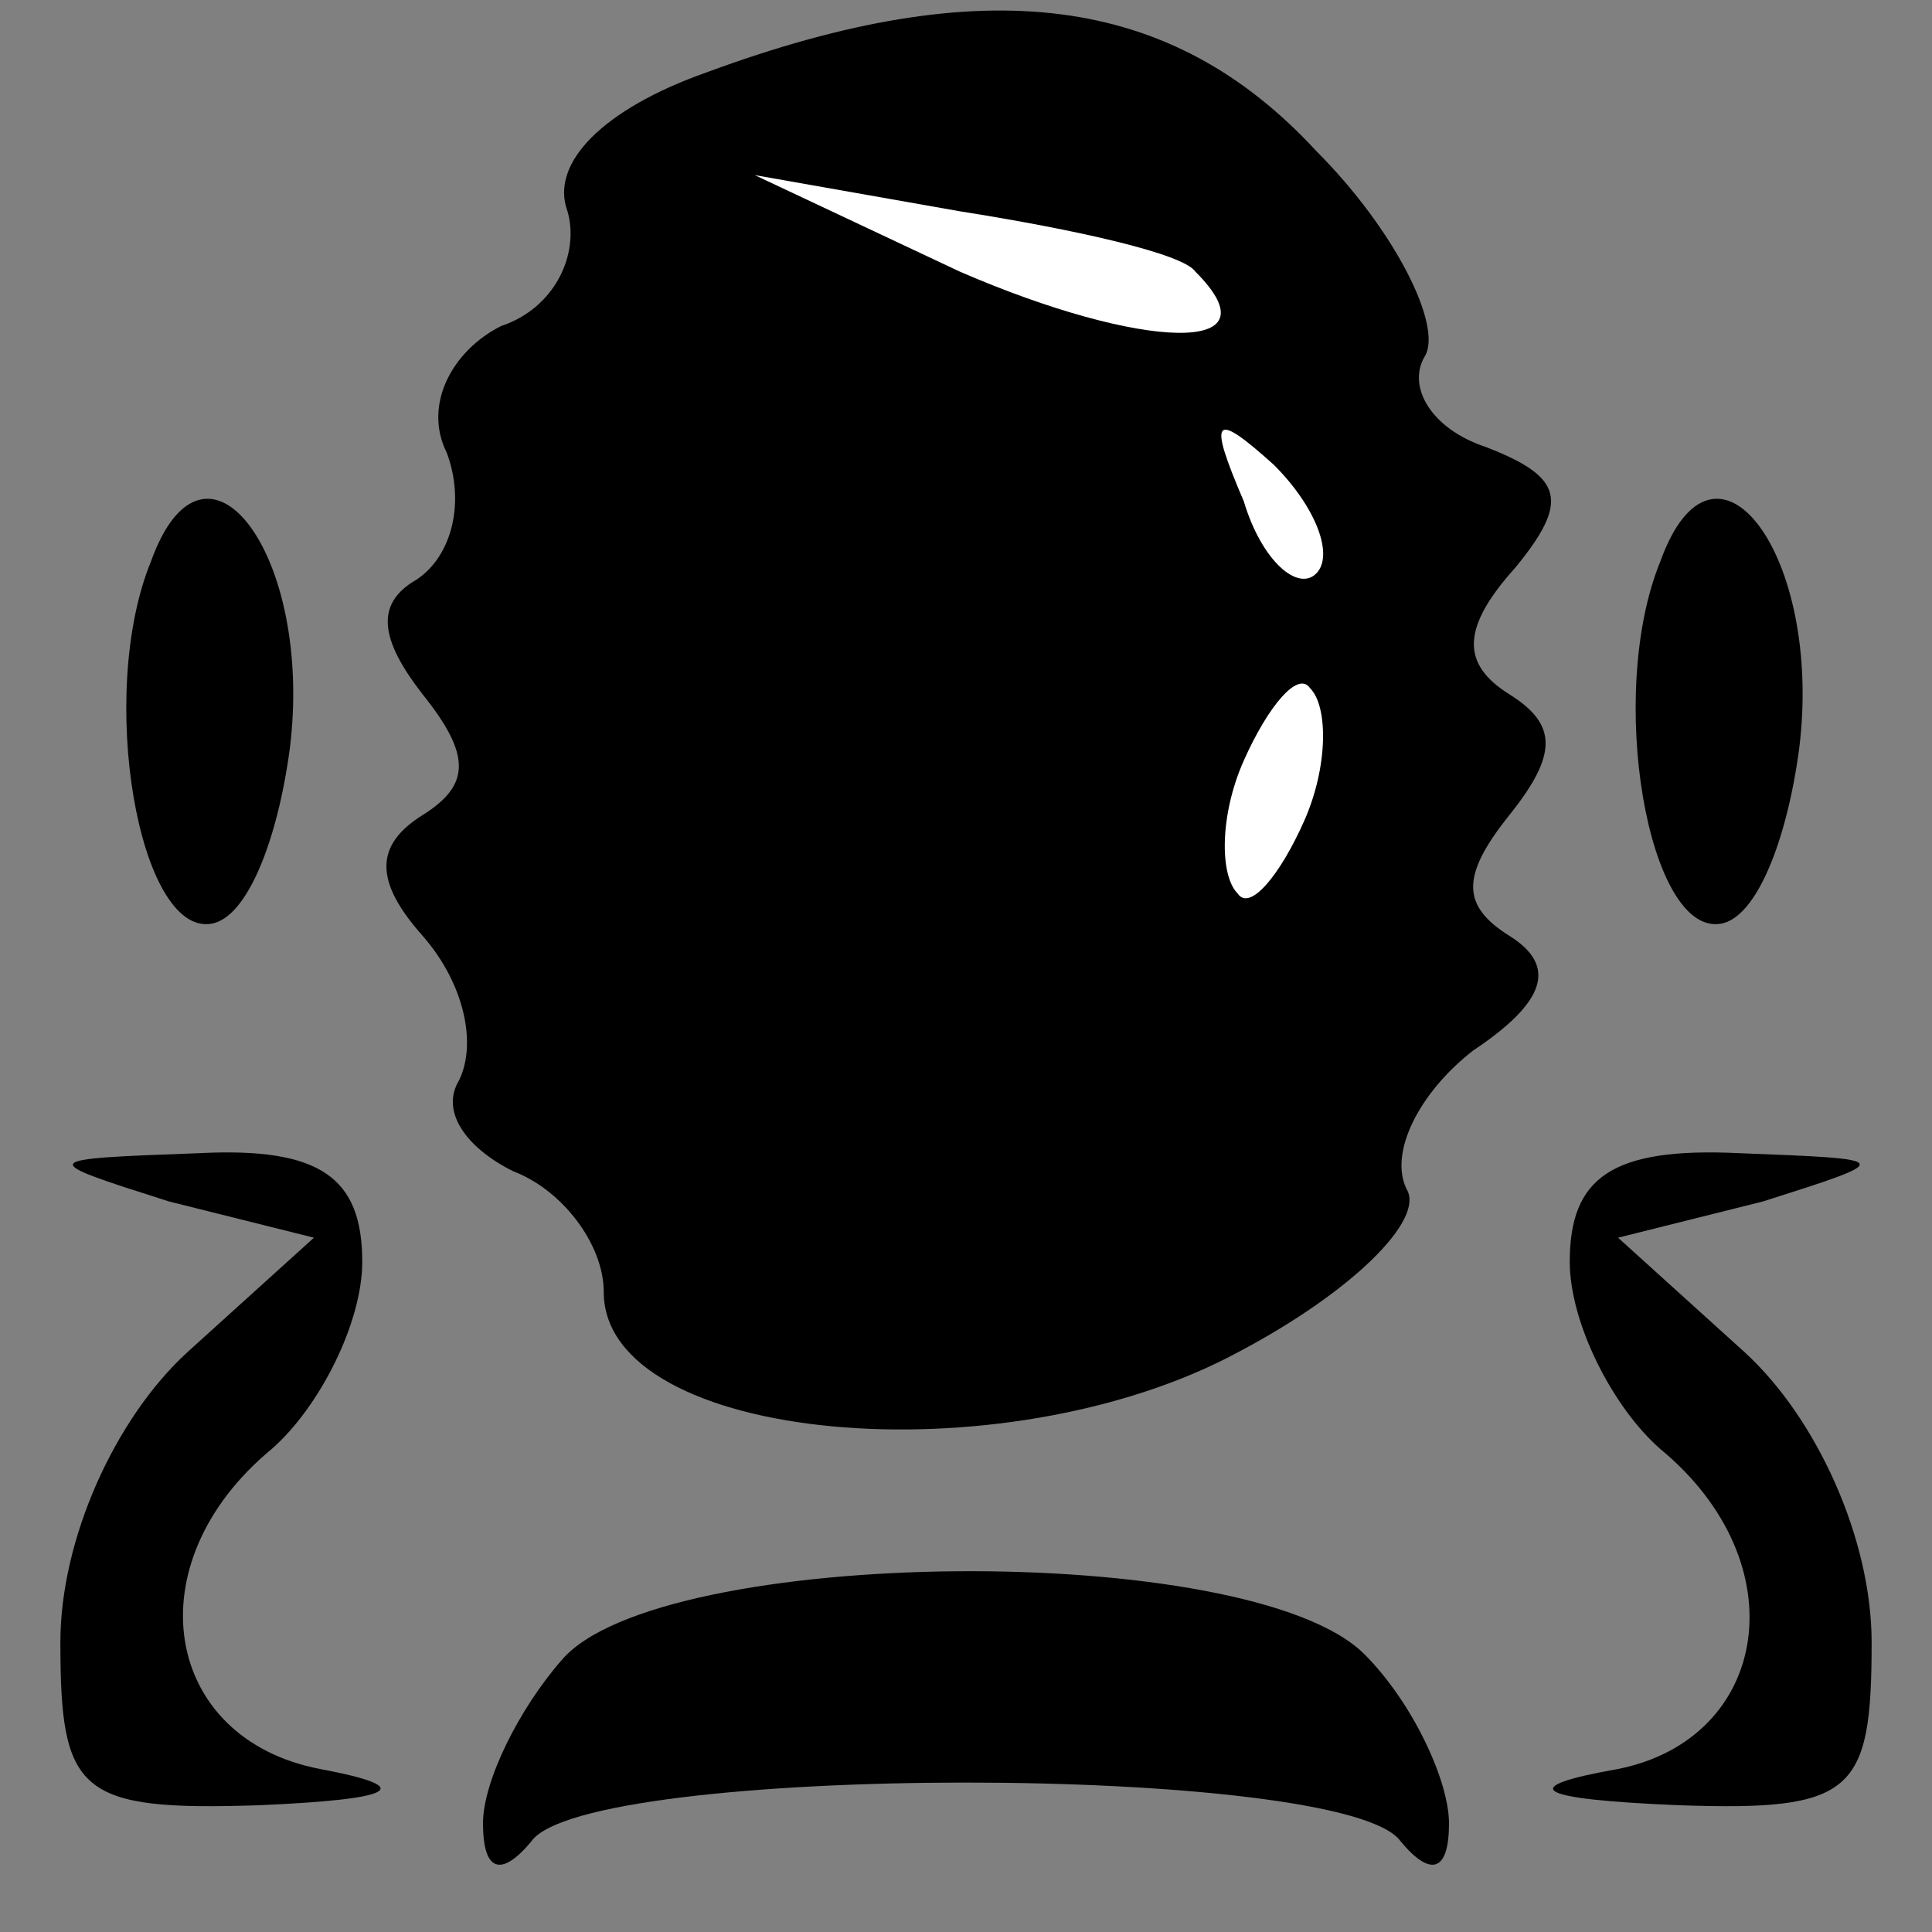 <?xml version="1.0" standalone="no"?>
<!DOCTYPE svg PUBLIC "-//W3C//DTD SVG 20010904//EN"
 "http://www.w3.org/TR/2001/REC-SVG-20010904/DTD/svg10.dtd">
<svg version="1.0" xmlns="http://www.w3.org/2000/svg"
 width="32pt" height="32pt" viewBox="0 0 32 32"
 preserveAspectRatio="xMidYMid meet">
<rect x="0" y="0" width="32" height="32" fill="#808080" stroke="none"/>
<g transform="translate(0,32) scale(0.1,-0.1)"
fill="#000000" stroke="none">
<path fill="#000000" stroke="none" d="M117 308 c-17 -6 -26 -15 -23 -23 2 -7
-2 -16 -11 -19 -8 -4 -13 -13 -9 -21 3 -8 1 -17 -5 -21 -7 -4 -6 -10 1 -19 8
-10 8 -15 0 -20 -8 -5 -8 -11 0 -20 7 -8 9 -18 6 -24 -3 -5 1 -11 9 -15 8 -3
15 -12 15 -20 0 -25 66 -31 105 -10 19 10 31 22 28 27 -3 6 2 16 11 23 12 8
14 14 6 19 -8 5 -8 10 0 20 8 10 8 15 0 20 -8 5 -8 11 1 21 9 11 8 15 -5 20
-9 3 -13 10 -10 15 3 5 -5 21 -18 34 -24 26 -55 30 -101 13z"/>
<path fill="#ffffff" stroke="none" d="M198 275 c14 -14 -9 -13 -39 0 l-34 16
34 -6 c19 -3 37 -7 39 -10z"/>
<path fill="#ffffff" stroke="none" d="M218 225 c-3 -3 -9 2 -12 12 -6 14 -5
15 5 6 7 -7 10 -15 7 -18z"/>
<path fill="#ffffff" stroke="none" d="M216 184 c-4 -9 -9 -15 -11 -12 -3 3
-3 13 1 22 4 9 9 15 11 12 3 -3 3 -13 -1 -22z"/>
<path fill="#000000" stroke="none" d="M25 227 c-9 -22 -2 -62 10 -60 6 1 11
14 13 29 4 32 -14 56 -23 31z"/>
<path fill="#000000" stroke="none" d="M275 227 c-9 -22 -2 -62 10 -60 6 1 11
14 13 29 4 32 -14 56 -23 31z"/>
<path fill="#000000" stroke="none" d="M28 121 l24 -6 -21 -19 c-12 -11 -21
-31 -21 -48 0 -25 3 -28 33 -27 23 1 26 3 10 6 -26 5 -31 34 -8 53 8 7 15 21
15 31 0 14 -7 19 -27 18 -27 -1 -27 -1 -5 -8z"/>
<path fill="#000000" stroke="none" d="M260 111 c0 -10 7 -24 15 -31 23 -19
18 -48 -7 -53 -17 -3 -14 -5 10 -6 29 -1 32 2 32 27 0 17 -9 37 -21 48 l-21
19 24 6 c22 7 22 7 -4 8 -21 1 -28 -4 -28 -18z"/>
<path fill="#000000" stroke="none" d="M93 45 c-7 -8 -13 -20 -13 -27 0 -8 3
-9 8 -3 9 13 135 13 144 0 5 -6 8 -5 8 3 0 7 -6 20 -14 28 -19 19 -117 18
-133 -1z"/>
</g>
</svg>
